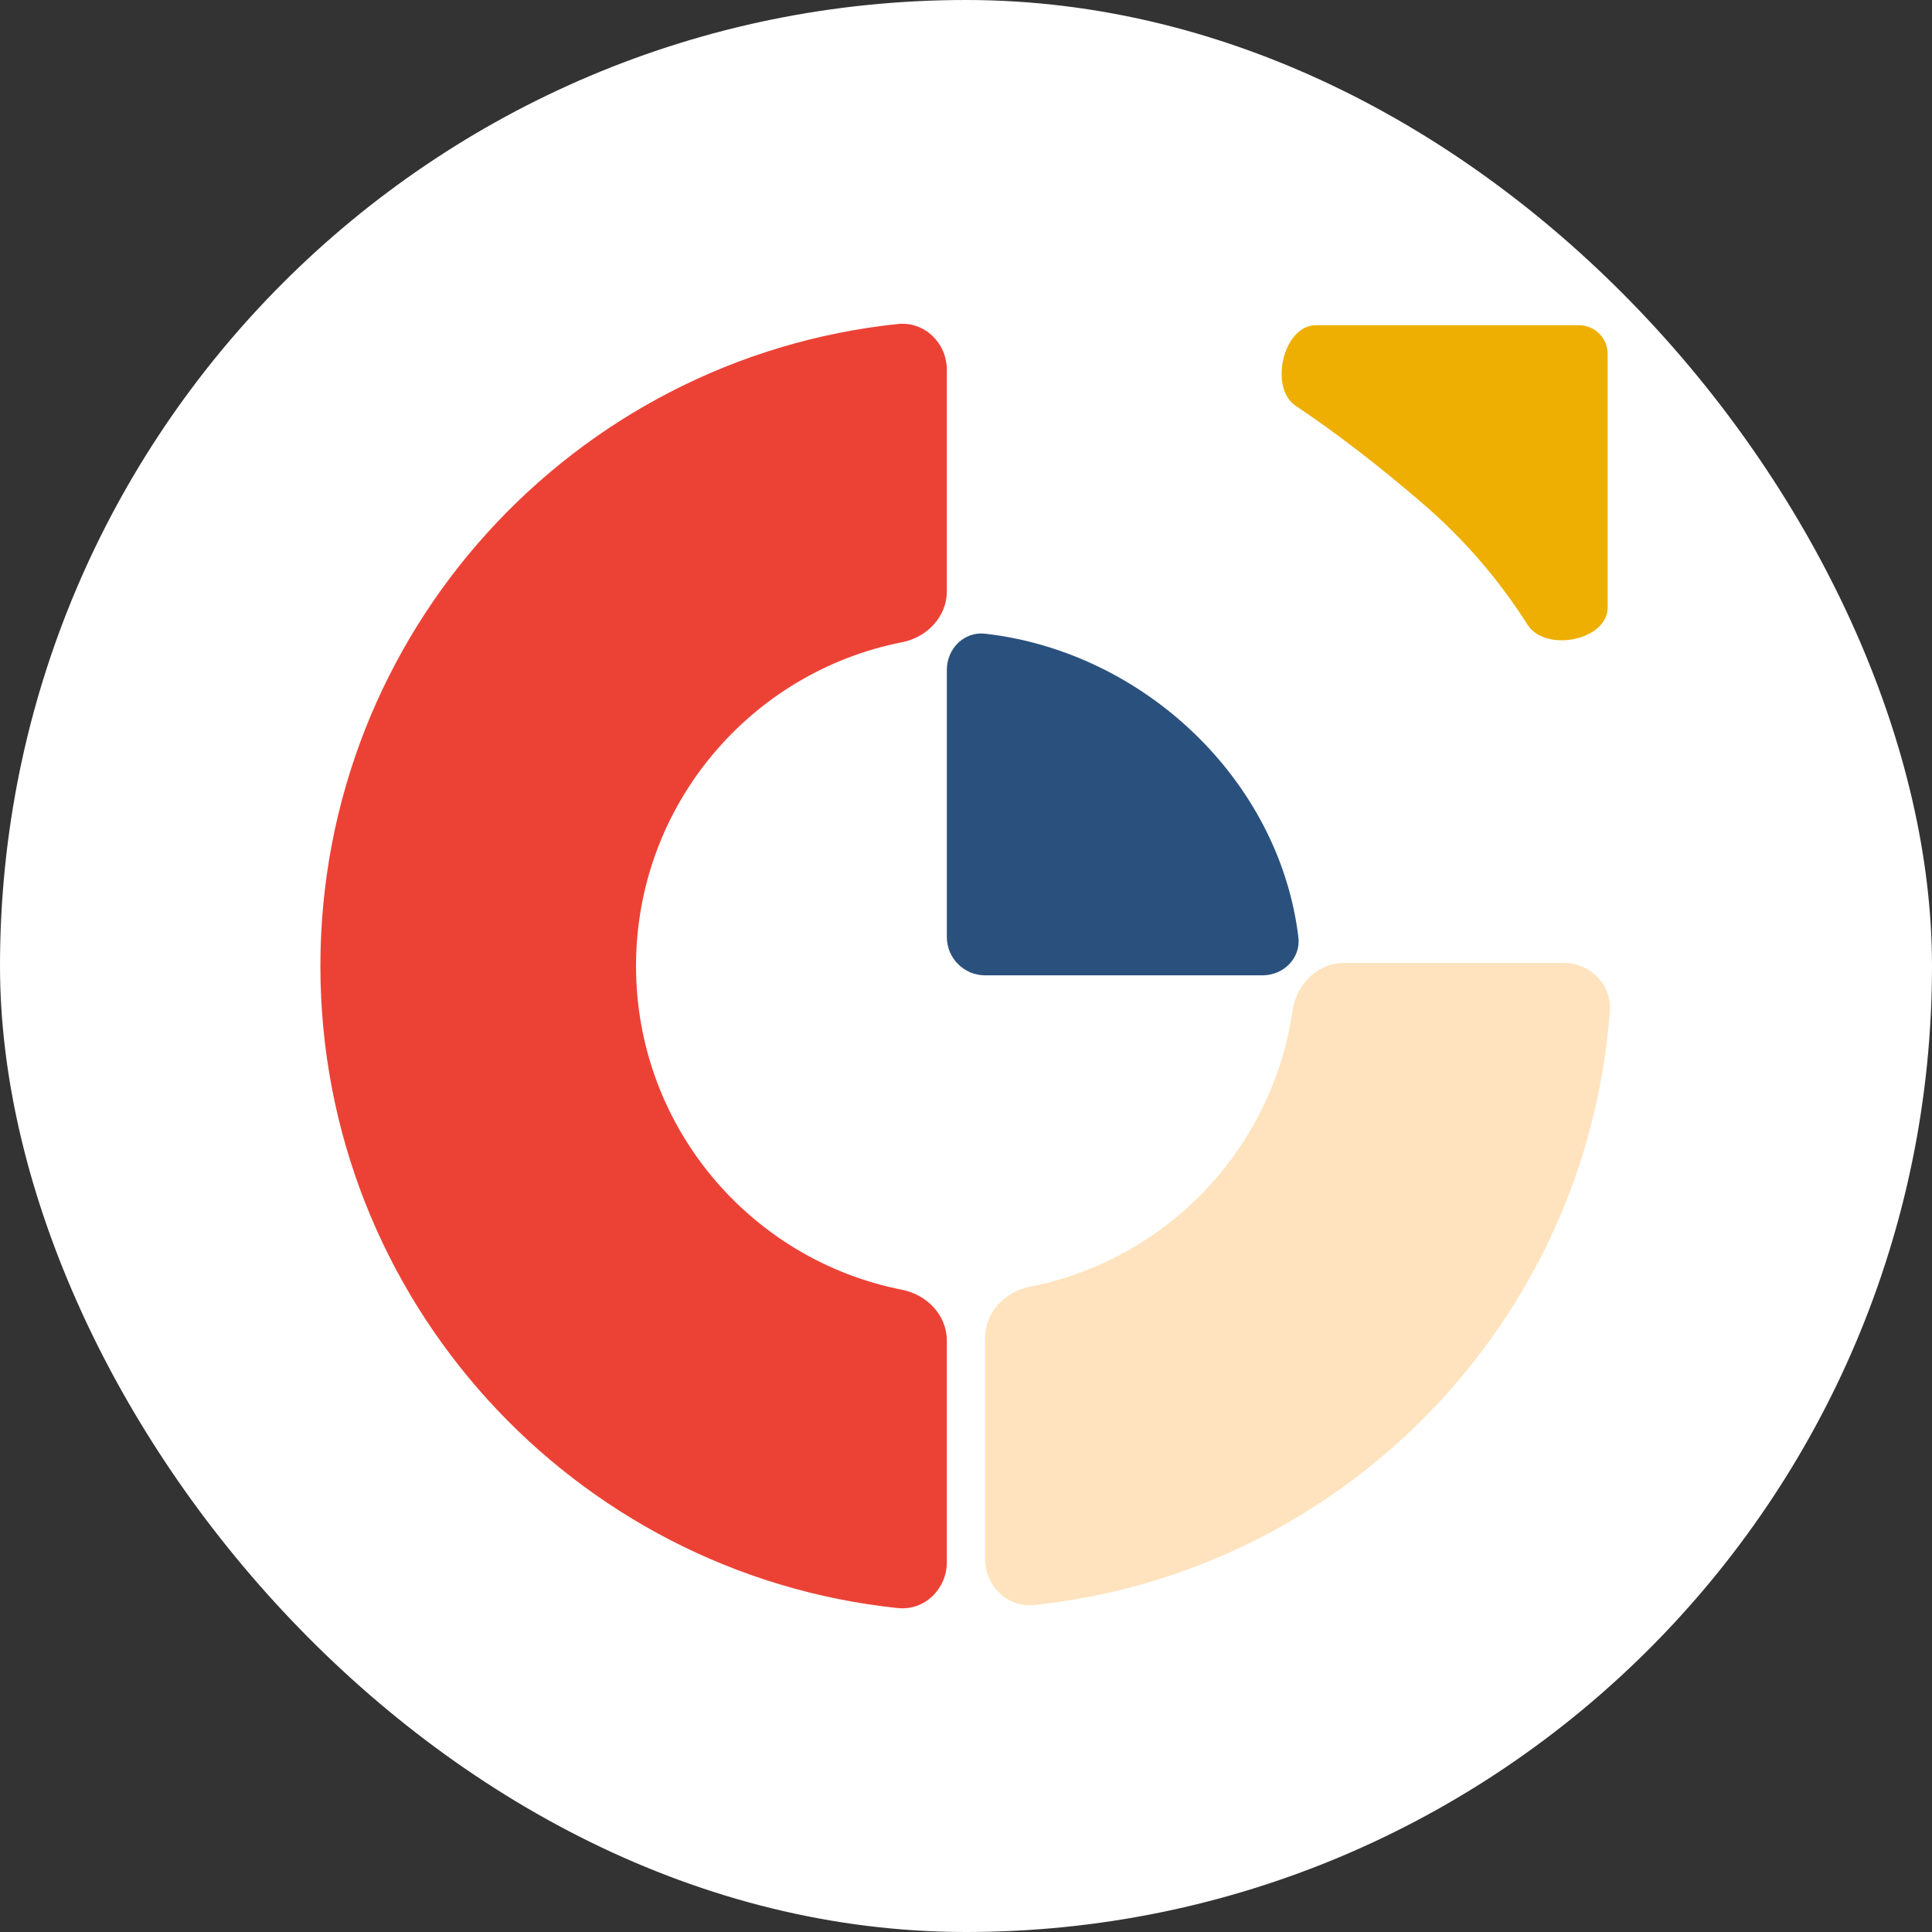<svg width="24" height="24" viewBox="0 0 24 24" fill="none" xmlns="http://www.w3.org/2000/svg">
<rect x="0" y="0" width="24" height="24" fill="#333333" stroke="none"/>
<rect width="24" height="24" rx="12" fill="white"/>
<path fill-rule="evenodd" clip-rule="evenodd" d="M11.762 4.595C11.762 4.26 11.485 3.99 11.152 4.025C7.121 4.448 3.98 7.857 3.98 12C3.98 16.143 7.121 19.552 11.152 19.976C11.485 20.011 11.762 19.74 11.762 19.405V16.653C11.762 16.338 11.515 16.083 11.206 16.022C9.322 15.652 7.901 13.992 7.901 12C7.901 10.008 9.322 8.348 11.206 7.978C11.515 7.917 11.762 7.662 11.762 7.347V4.595Z" fill="#EC4236"/>
<path fill-rule="evenodd" clip-rule="evenodd" d="M12.238 16.616C12.238 16.3 12.485 16.045 12.794 15.984C14.488 15.652 15.807 14.276 16.056 12.554C16.104 12.23 16.365 11.962 16.693 11.962H19.426C19.754 11.962 20.022 12.229 19.998 12.556C19.715 16.427 16.684 19.534 12.848 19.938C12.515 19.973 12.238 19.702 12.238 19.367V16.616Z" fill="#FFE3BE"/>
<path fill-rule="evenodd" clip-rule="evenodd" d="M16.129 11.641C16.161 11.902 15.945 12.116 15.683 12.116H12.238C11.975 12.116 11.762 11.903 11.762 11.64V8.321C11.762 8.058 11.976 7.843 12.237 7.872C14.206 8.096 15.891 9.686 16.129 11.641Z" fill="#2A517E"/>
<path d="M19.614 4.04H16.346C15.941 4.04 15.76 4.817 16.096 5.042C16.602 5.38 17.123 5.782 17.654 6.238C18.198 6.703 18.628 7.214 18.976 7.761C19.197 8.108 19.971 7.957 19.971 7.545V4.396C19.971 4.199 19.811 4.04 19.614 4.04Z" fill="#EEAF02"/>
</svg>
